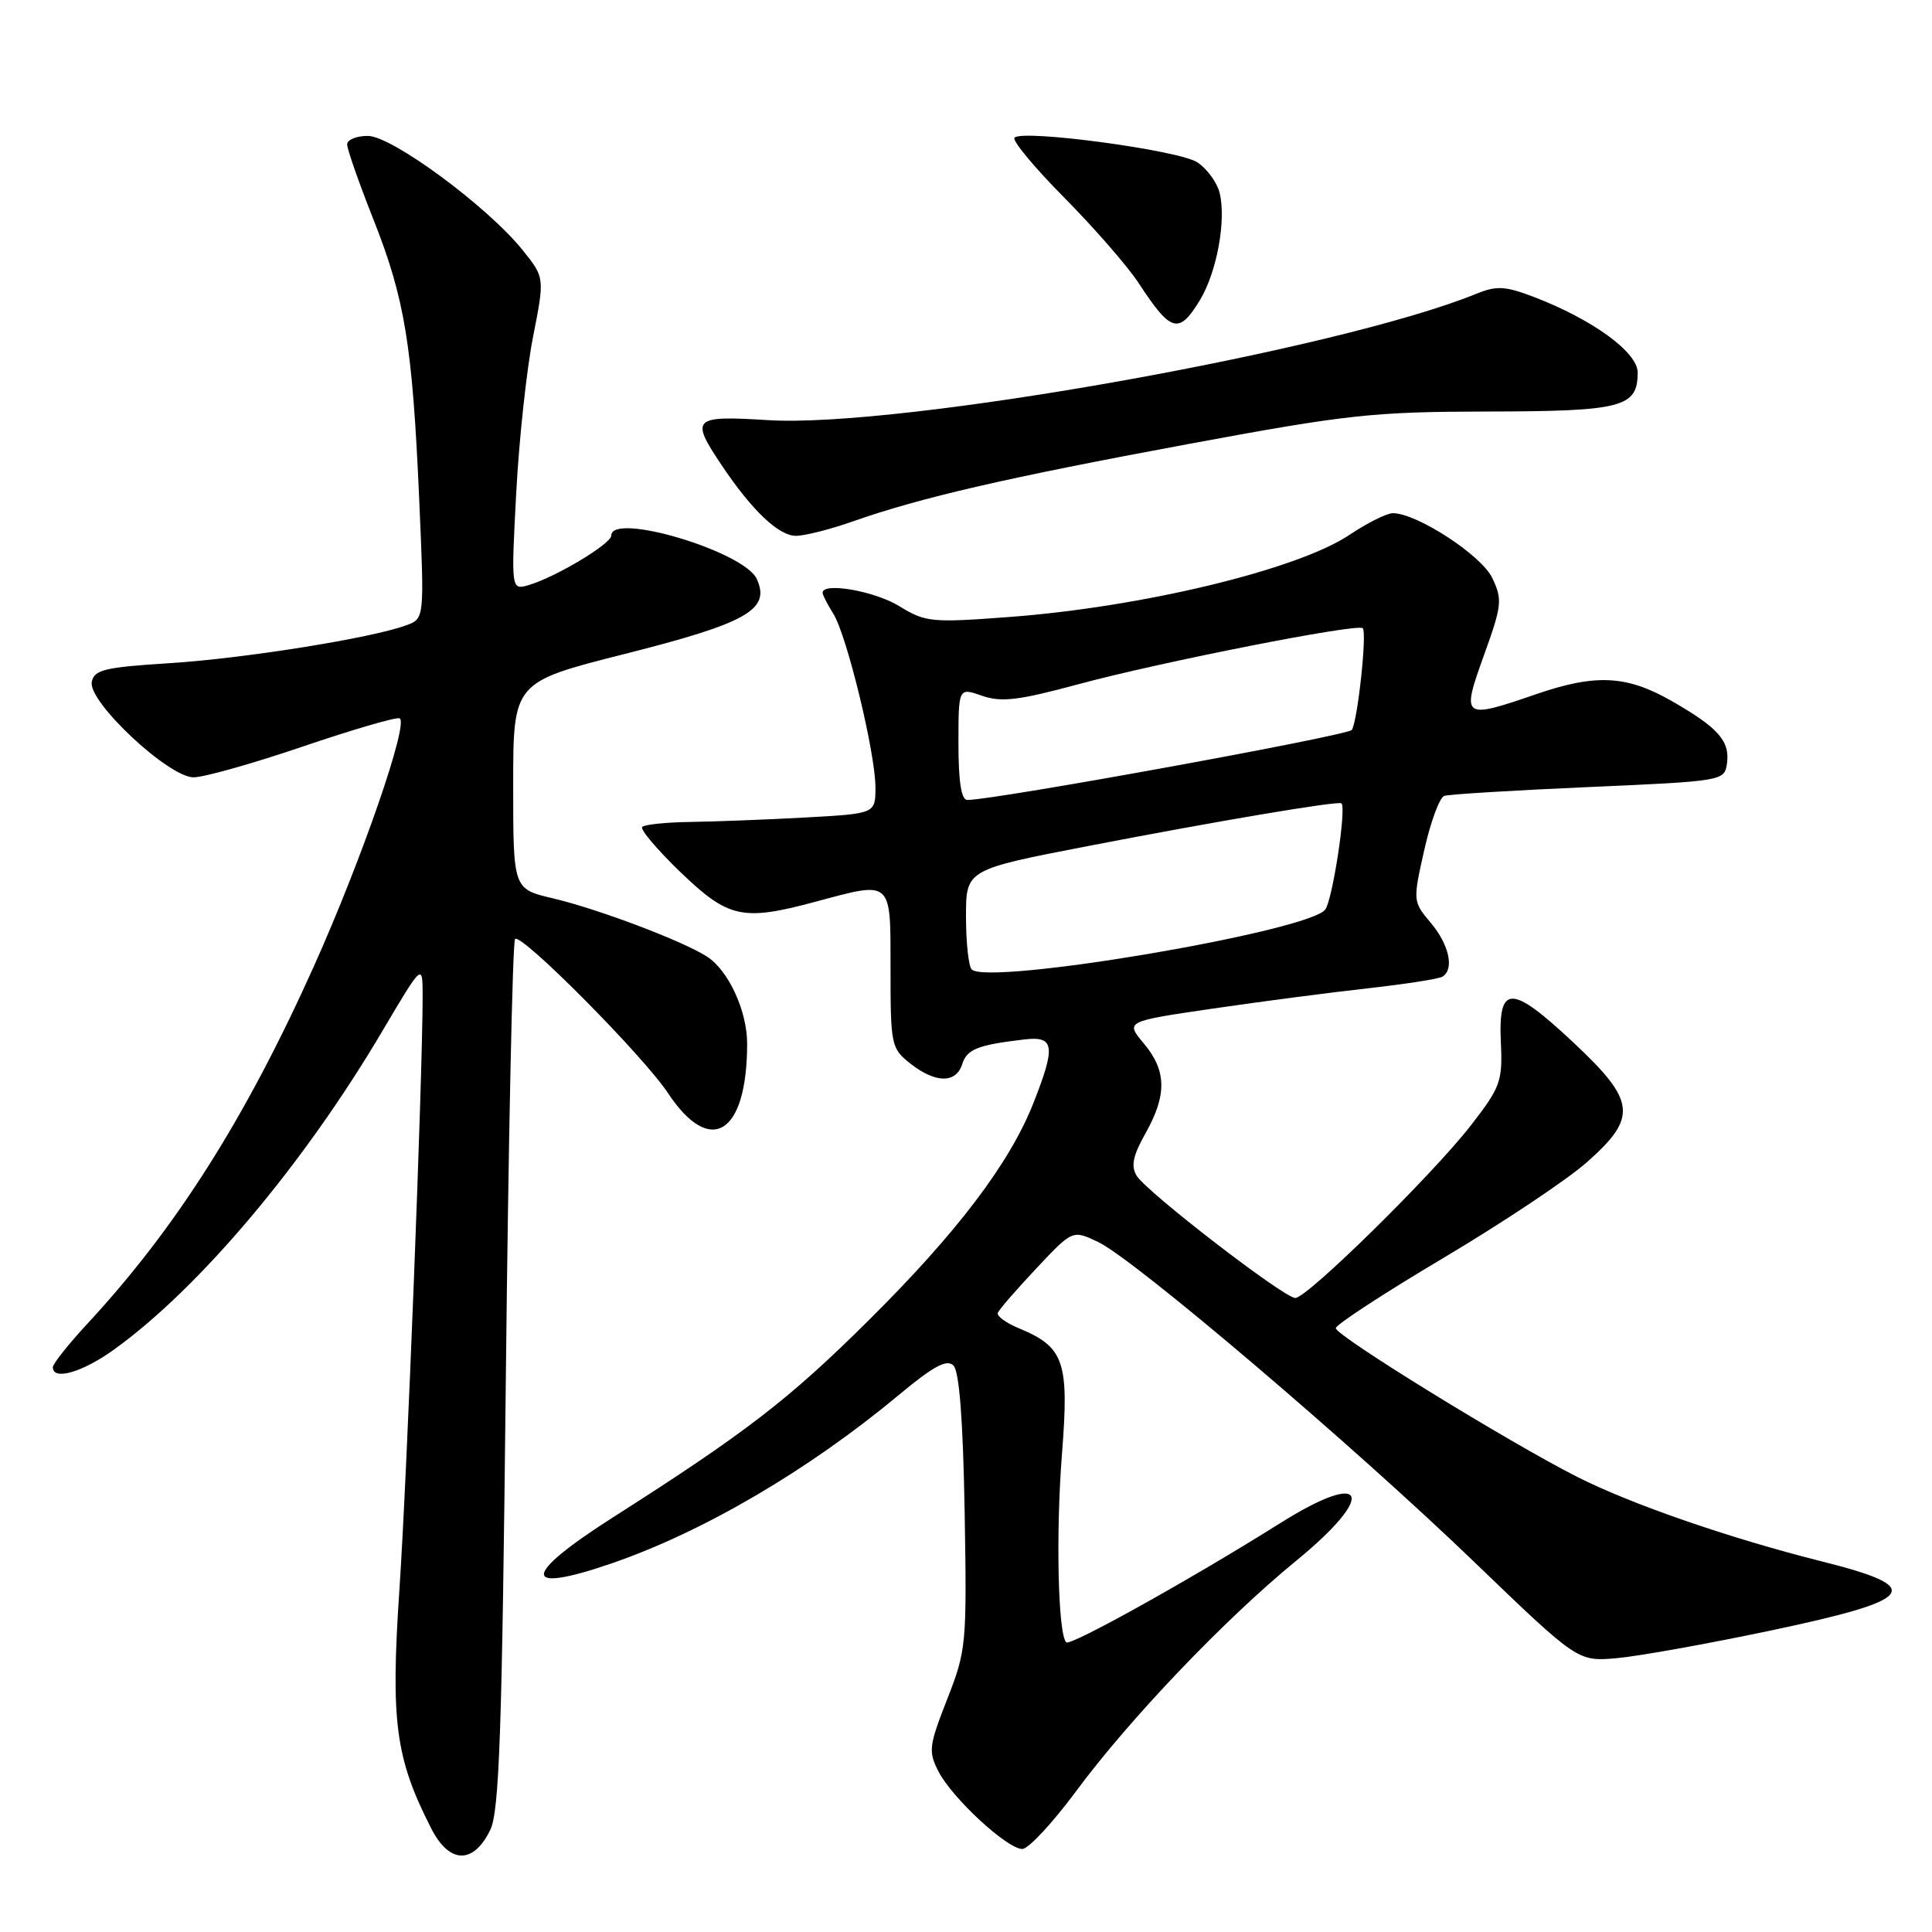 <?xml version="1.0" encoding="UTF-8" standalone="no"?>
<!DOCTYPE svg PUBLIC "-//W3C//DTD SVG 1.1//EN" "http://www.w3.org/Graphics/SVG/1.1/DTD/svg11.dtd" >
<svg xmlns="http://www.w3.org/2000/svg" xmlns:xlink="http://www.w3.org/1999/xlink" version="1.1" viewBox="0 0 256 256">
 <g >
 <path fill="currentColor"
d=" M 64.95 242.50 C 66.17 240.02 66.52 229.66 67.03 182.26 C 67.37 150.78 67.92 124.75 68.25 124.42 C 69.07 123.60 85.23 139.89 88.51 144.84 C 94.14 153.34 99.00 150.29 99.00 138.28 C 99.00 133.94 96.51 128.55 93.66 126.74 C 90.42 124.66 79.20 120.43 73.25 119.03 C 68.00 117.80 68.00 117.80 68.00 104.09 C 68.00 90.39 68.00 90.39 82.75 86.66 C 99.01 82.55 102.13 80.78 100.28 76.72 C 98.62 73.07 81.00 67.81 81.00 70.96 C 81.00 72.05 73.71 76.43 70.11 77.51 C 67.72 78.22 67.72 78.22 68.40 65.36 C 68.77 58.29 69.78 48.96 70.63 44.64 C 72.18 36.78 72.18 36.78 69.25 33.14 C 64.63 27.38 51.93 18.01 48.75 18.01 C 47.24 18.00 46.00 18.51 46.00 19.14 C 46.00 19.77 47.56 24.23 49.47 29.05 C 53.66 39.64 54.65 45.74 55.55 66.23 C 56.24 81.96 56.24 81.96 53.87 82.84 C 49.35 84.53 32.45 87.24 22.51 87.87 C 13.83 88.42 12.48 88.74 12.16 90.37 C 11.66 93.00 22.34 103.00 25.65 103.00 C 27.01 103.00 33.51 101.17 40.09 98.93 C 46.68 96.69 52.46 95.00 52.94 95.18 C 54.24 95.66 47.99 113.76 41.63 127.95 C 32.56 148.16 23.34 162.72 11.56 175.42 C 9.05 178.13 7.00 180.72 7.00 181.17 C 7.00 182.97 10.92 181.84 15.10 178.83 C 26.38 170.72 40.24 154.28 50.66 136.63 C 56.00 127.60 56.00 127.60 56.00 132.01 C 56.00 142.69 53.92 195.97 52.92 210.70 C 51.75 228.13 52.39 232.97 57.14 242.28 C 59.54 246.98 62.71 247.07 64.95 242.50 Z  M 142.57 237.37 C 149.65 227.79 162.30 214.54 171.75 206.81 C 182.56 197.96 181.11 194.61 169.61 201.84 C 157.90 209.20 141.82 218.16 141.28 217.62 C 140.19 216.52 139.89 203.21 140.72 192.61 C 141.68 180.41 141.02 178.49 135.00 176.00 C 133.31 175.30 132.05 174.38 132.21 173.96 C 132.37 173.54 134.66 170.90 137.31 168.08 C 142.12 162.96 142.12 162.96 145.49 164.56 C 150.31 166.85 179.37 191.57 195.43 207.05 C 209.07 220.18 209.07 220.18 214.28 219.71 C 217.15 219.45 226.23 217.82 234.46 216.09 C 254.07 211.96 255.27 210.37 241.38 206.89 C 229.20 203.83 216.15 199.32 209.00 195.70 C 199.88 191.08 177.00 176.99 177.00 175.99 C 177.00 175.53 183.41 171.35 191.25 166.69 C 199.09 162.03 207.64 156.33 210.25 154.02 C 217.03 148.03 216.79 145.90 208.40 138.06 C 200.23 130.41 198.52 130.42 198.87 138.08 C 199.11 143.28 198.84 144.03 194.93 149.08 C 189.85 155.63 173.20 172.00 171.63 171.99 C 170.13 171.98 151.95 157.97 150.62 155.80 C 149.83 154.52 150.11 153.14 151.79 150.16 C 154.65 145.08 154.58 141.85 151.55 138.25 C 149.11 135.34 149.11 135.34 160.80 133.63 C 167.24 132.69 176.50 131.48 181.39 130.94 C 186.28 130.39 190.66 129.71 191.14 129.41 C 192.73 128.43 192.02 125.18 189.60 122.30 C 187.21 119.46 187.20 119.40 188.72 112.64 C 189.56 108.90 190.75 105.67 191.37 105.46 C 191.99 105.25 200.60 104.72 210.50 104.29 C 228.27 103.51 228.50 103.47 228.83 101.19 C 229.25 98.20 227.71 96.45 221.55 92.91 C 215.54 89.47 211.46 89.26 203.50 92.00 C 193.78 95.34 193.61 95.21 196.63 86.83 C 199.02 80.20 199.10 79.44 197.73 76.58 C 196.29 73.56 187.74 68.00 184.56 68.00 C 183.76 68.00 181.17 69.29 178.80 70.88 C 171.92 75.48 151.33 80.45 133.66 81.76 C 123.42 82.53 122.63 82.45 119.16 80.32 C 115.92 78.32 109.00 77.11 109.00 78.54 C 109.00 78.83 109.63 80.07 110.40 81.29 C 112.20 84.12 116.00 99.78 116.00 104.33 C 116.00 107.81 116.00 107.81 106.75 108.32 C 101.66 108.60 94.84 108.86 91.59 108.91 C 88.34 108.95 85.42 109.25 85.10 109.57 C 84.78 109.88 87.07 112.58 90.17 115.57 C 96.52 121.67 98.38 122.08 108.00 119.50 C 118.31 116.73 118.00 116.45 118.00 128.43 C 118.00 138.50 118.09 138.93 120.63 140.93 C 123.96 143.55 126.68 143.58 127.50 141.00 C 128.13 139.02 129.54 138.46 135.75 137.73 C 139.73 137.26 139.92 138.60 136.92 146.19 C 133.79 154.13 126.80 163.35 115.05 175.00 C 104.51 185.46 98.82 189.84 81.25 201.04 C 69.08 208.80 69.01 211.30 81.09 207.14 C 93.19 202.97 107.12 194.81 119.05 184.88 C 123.70 181.01 125.46 180.06 126.34 180.94 C 127.11 181.71 127.61 188.20 127.82 200.28 C 128.12 217.92 128.05 218.67 125.50 225.17 C 123.07 231.38 122.99 232.07 124.37 234.76 C 126.20 238.29 133.46 245.00 135.46 245.00 C 136.27 245.00 139.46 241.56 142.57 237.37 Z  M 113.03 69.08 C 122.07 65.91 133.30 63.32 157.50 58.83 C 178.56 54.92 181.90 54.56 197.09 54.53 C 214.97 54.50 217.00 53.97 217.00 49.36 C 217.00 46.67 211.01 42.32 203.23 39.34 C 199.45 37.90 198.31 37.84 195.64 38.92 C 177.34 46.39 119.18 56.76 101.75 55.67 C 91.78 55.05 91.44 55.39 95.60 61.61 C 99.63 67.63 103.17 71.00 105.47 71.00 C 106.63 71.00 110.03 70.14 113.03 69.08 Z  M 158.99 39.78 C 161.24 36.07 162.51 29.16 161.60 25.53 C 161.25 24.15 159.92 22.34 158.64 21.50 C 156.21 19.91 135.54 17.12 134.43 18.24 C 134.07 18.59 137.04 22.17 141.02 26.19 C 145.00 30.21 149.43 35.30 150.87 37.50 C 155.16 44.06 156.20 44.36 158.99 39.78 Z  M 128.75 128.45 C 128.34 128.02 128.00 124.87 128.00 121.45 C 128.00 115.23 128.00 115.23 144.25 112.09 C 161.52 108.75 177.34 106.09 177.75 106.45 C 178.43 107.04 176.57 119.20 175.61 120.51 C 173.47 123.43 130.86 130.64 128.75 128.45 Z  M 127.00 98.55 C 127.00 91.10 127.00 91.10 130.12 92.19 C 132.68 93.08 134.95 92.81 142.87 90.67 C 153.73 87.73 179.91 82.57 180.57 83.24 C 181.16 83.82 179.89 95.58 179.12 96.72 C 178.60 97.47 131.81 106.00 128.17 106.00 C 127.38 106.00 127.00 103.58 127.00 98.55 Z "/>
</g>
</svg>